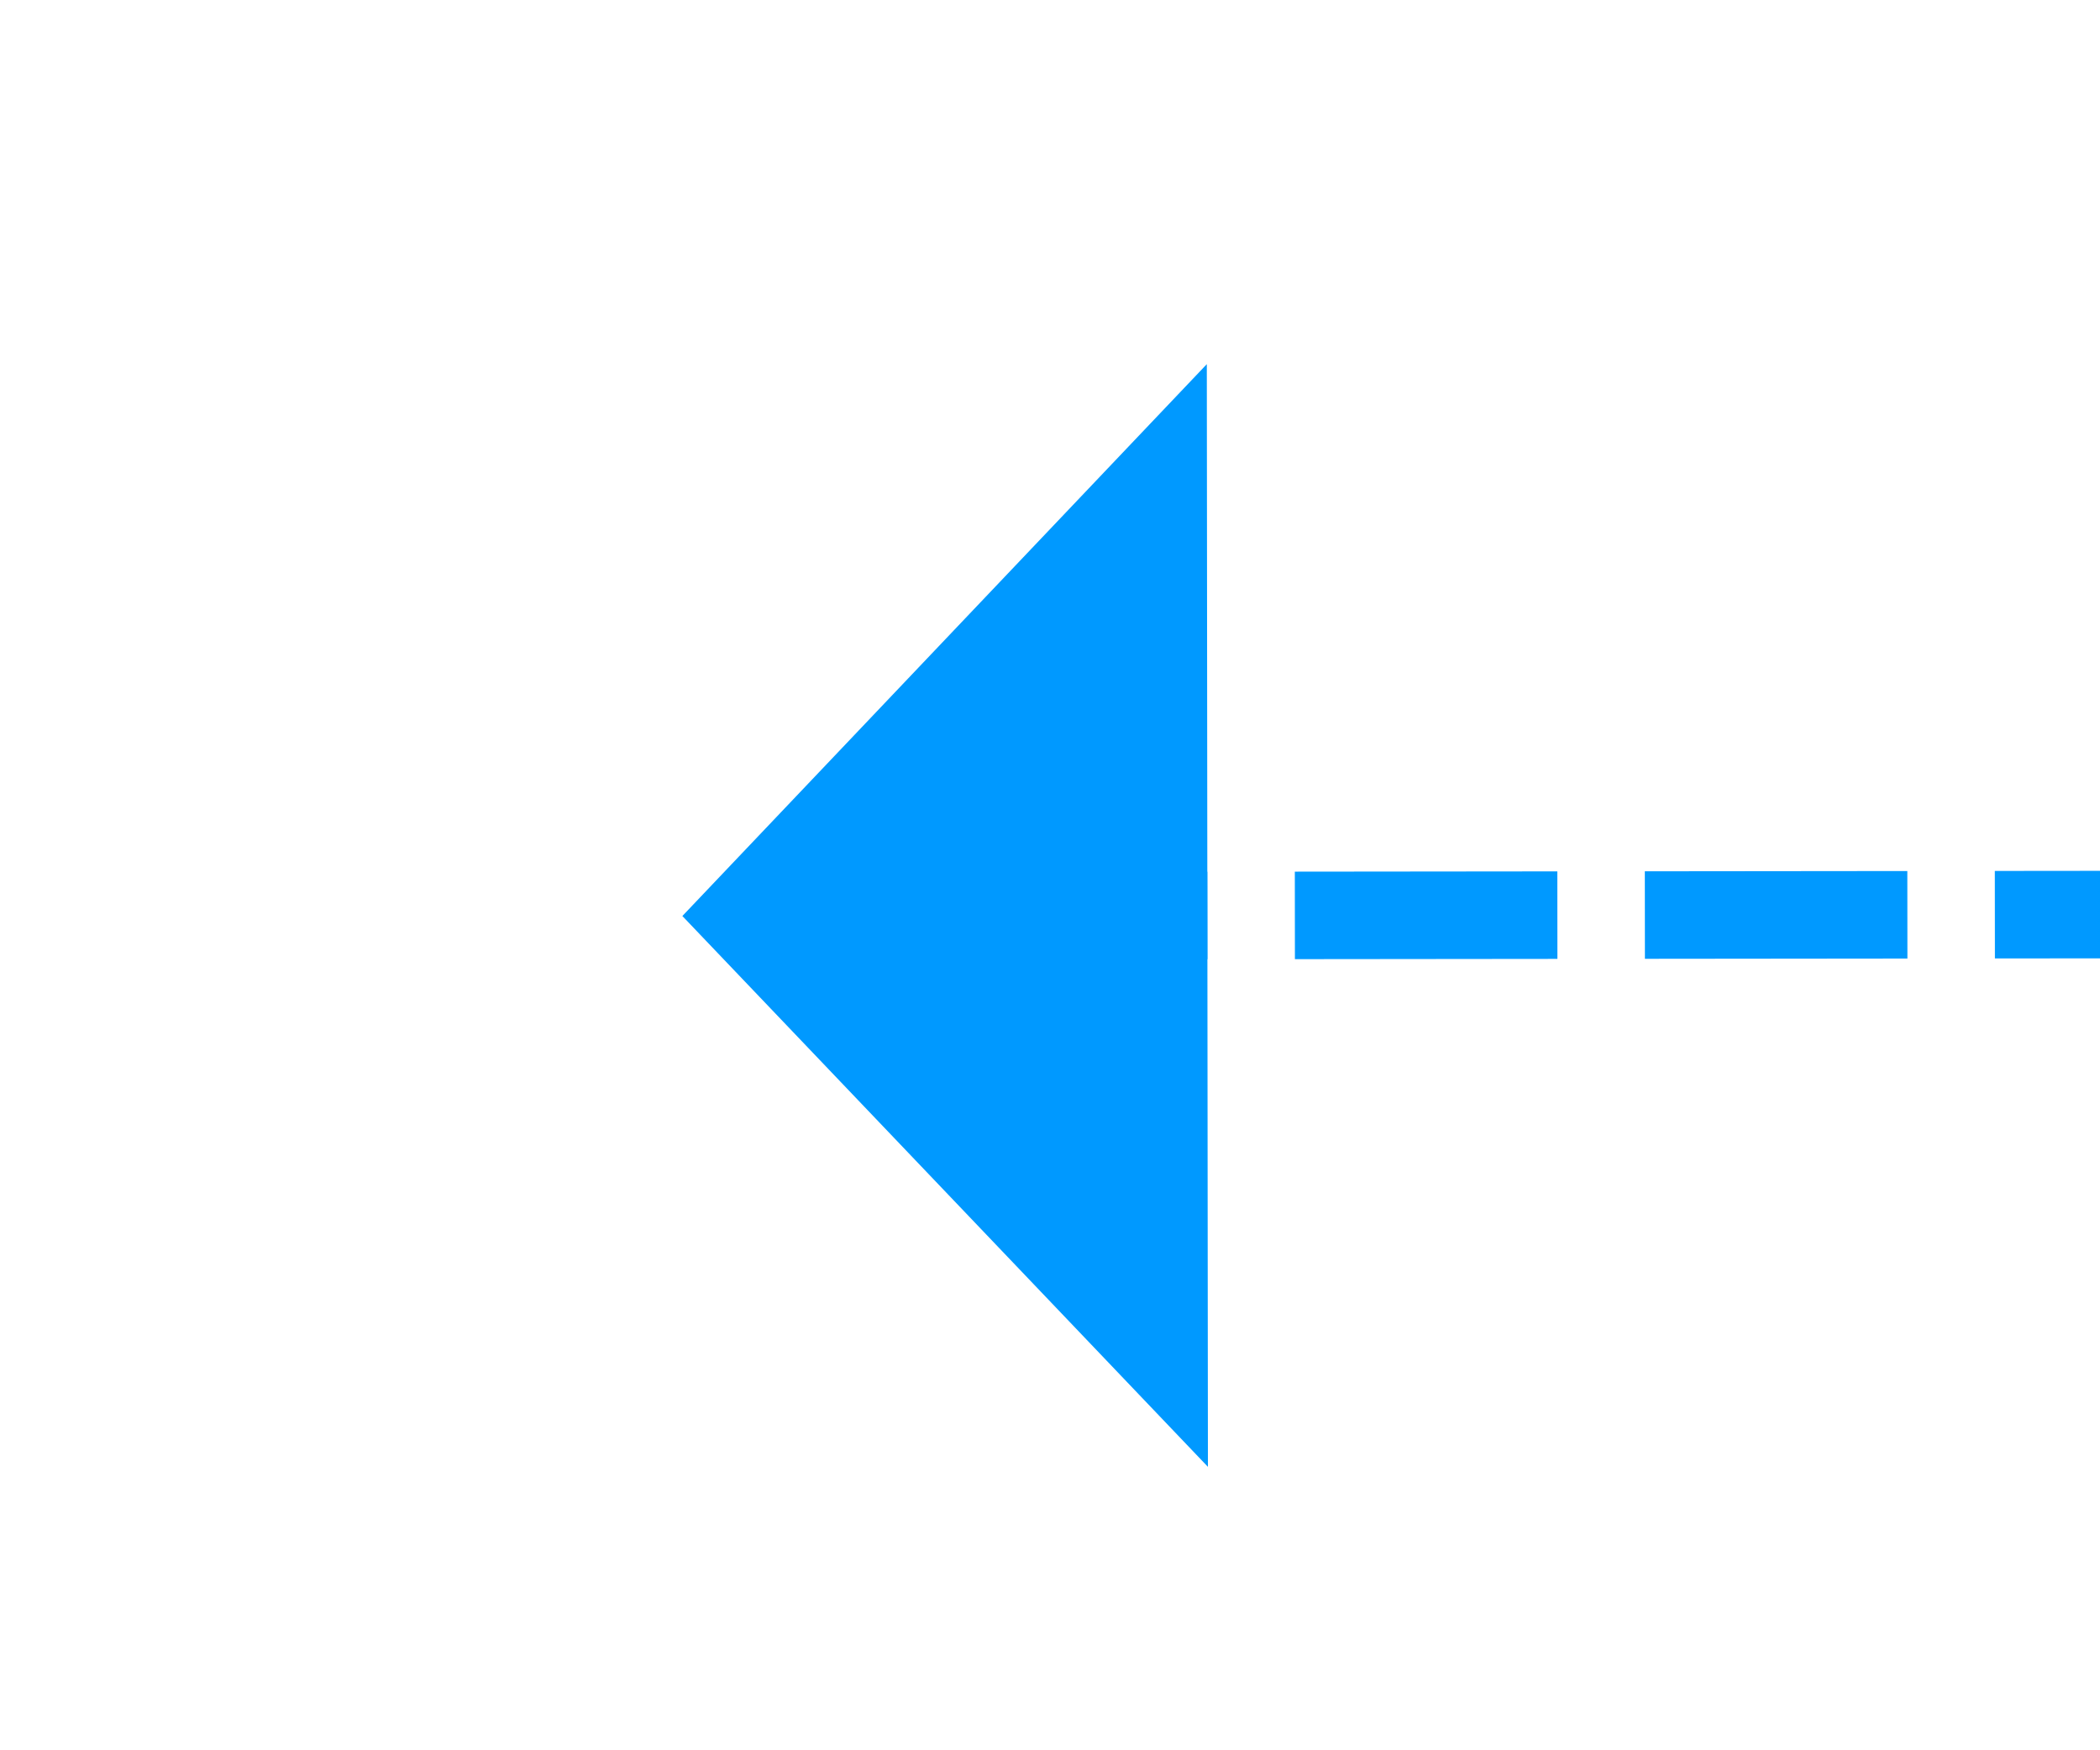 ﻿<?xml version="1.0" encoding="utf-8"?>
<svg version="1.1" xmlns:xlink="http://www.w3.org/1999/xlink" width="24px" height="20px" preserveAspectRatio="xMinYMid meet" viewBox="2176 549  24 18" xmlns="http://www.w3.org/2000/svg">
  <g transform="matrix(-1 0 0 -1 4376 1116 )">
    <path d="M 2186 564.8  L 2192 558.5  L 2186 552.2  L 2186 564.8  Z " fill-rule="nonzero" fill="#0099ff" stroke="none" transform="matrix(1 -0.001 0.001 1 -0.357 1.225 )" />
    <path d="M 1642 558.5  L 2187 558.5  " stroke-width="1" stroke-dasharray="3,1" stroke="#0099ff" fill="none" transform="matrix(1 -0.001 0.001 1 -0.357 1.225 )" />
  </g>
</svg>